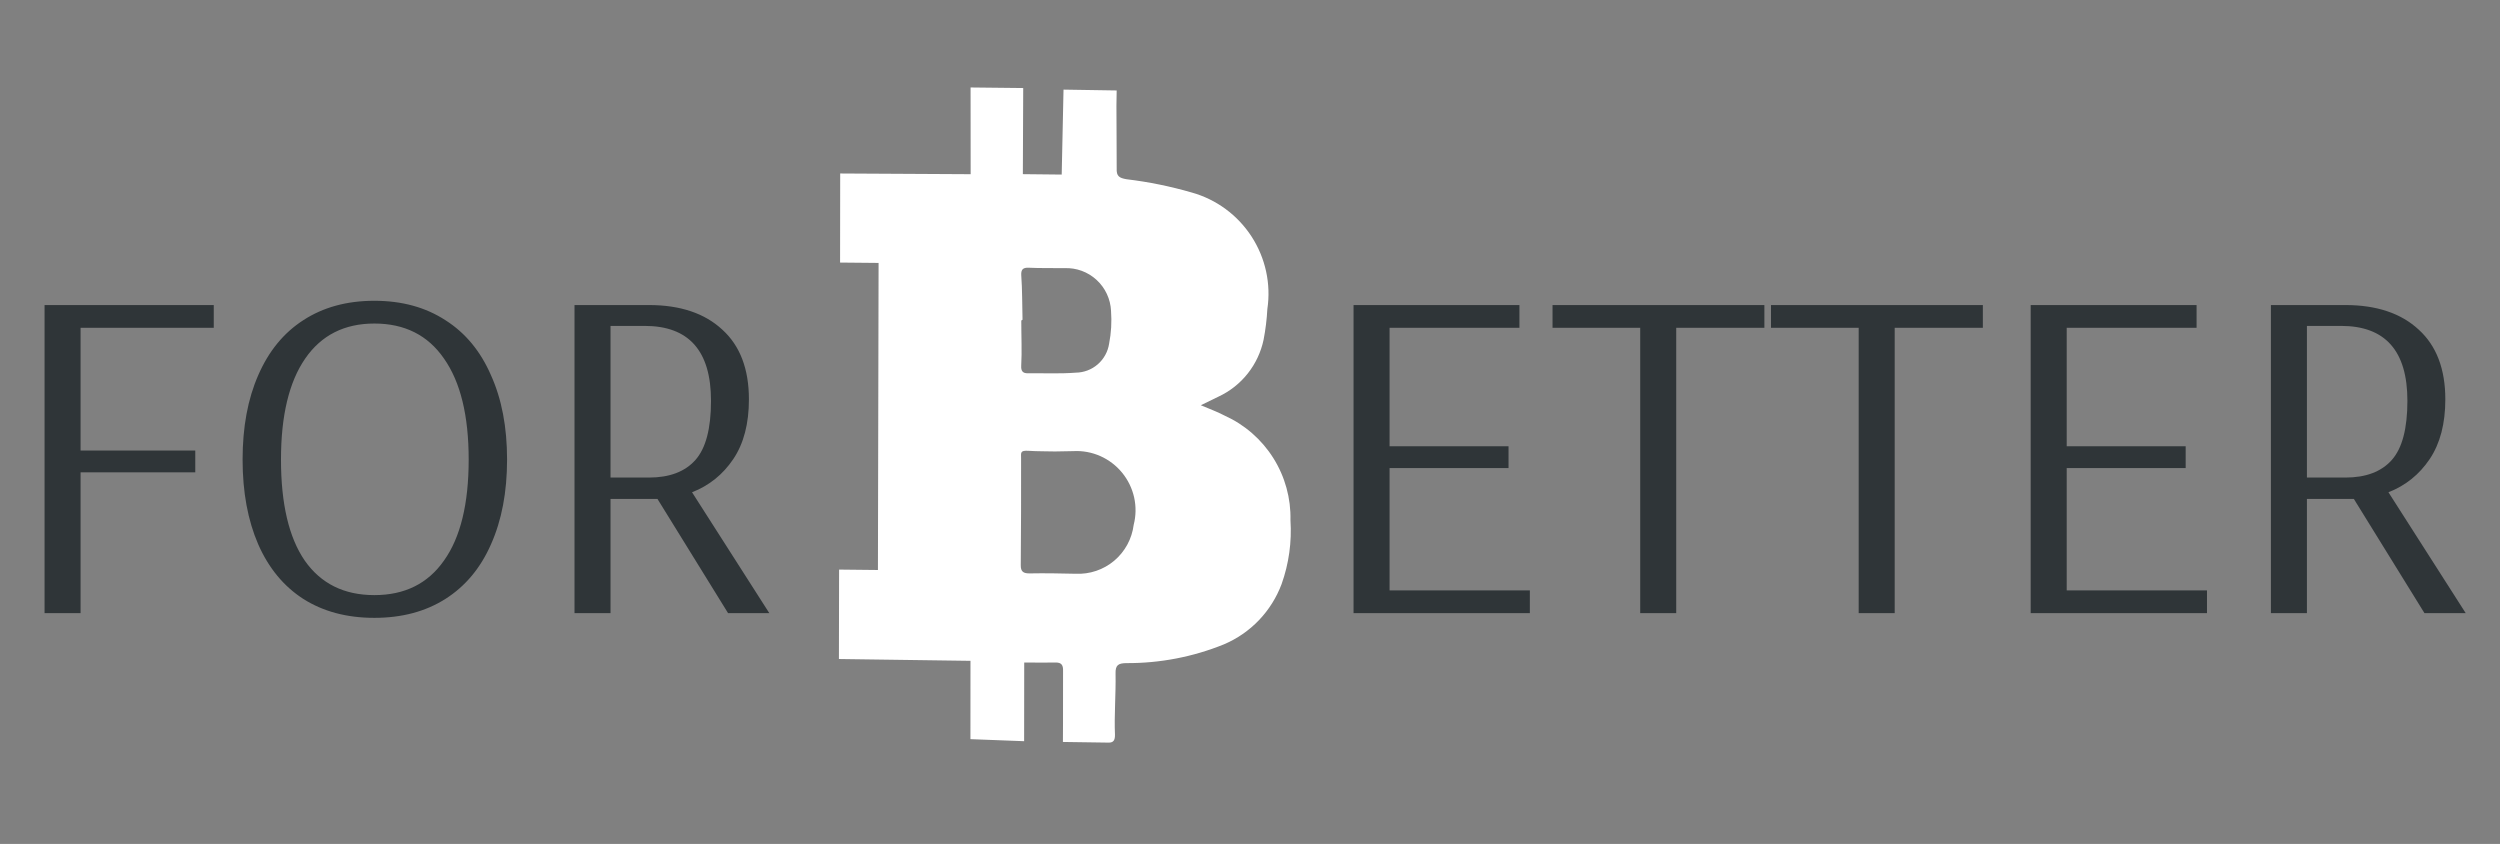<svg width="157" height="53" viewBox="0 0 157 53" fill="none" xmlns="http://www.w3.org/2000/svg">
<rect x="0" y="0" width="157" height="53" fill="#808080" stroke="none"/>
<path d="M2.798 38.504V19.157H13.424V20.586H5.06V28.295H12.263V29.664H5.06V38.504H2.798ZM23.51 38.801C21.783 38.801 20.295 38.405 19.045 37.611C17.815 36.817 16.872 35.676 16.218 34.188C15.563 32.68 15.235 30.904 15.235 28.86C15.235 26.817 15.563 25.05 16.218 23.562C16.872 22.054 17.815 20.903 19.045 20.11C20.295 19.296 21.783 18.889 23.51 18.889C25.236 18.889 26.724 19.296 27.974 20.11C29.224 20.903 30.177 22.054 30.832 23.562C31.506 25.05 31.844 26.817 31.844 28.86C31.844 30.904 31.506 32.68 30.832 34.188C30.177 35.676 29.224 36.817 27.974 37.611C26.724 38.405 25.236 38.801 23.51 38.801ZM23.51 37.373C25.415 37.373 26.873 36.649 27.885 35.2C28.917 33.752 29.433 31.638 29.433 28.86C29.433 26.102 28.917 23.989 27.885 22.521C26.873 21.052 25.415 20.318 23.51 20.318C21.625 20.318 20.176 21.052 19.164 22.521C18.152 23.989 17.646 26.102 17.646 28.86C17.646 31.638 18.142 33.752 19.134 35.2C20.146 36.649 21.605 37.373 23.51 37.373ZM36.079 19.157H40.752C42.716 19.157 44.254 19.673 45.365 20.705C46.477 21.717 47.032 23.175 47.032 25.08C47.032 26.608 46.705 27.858 46.05 28.831C45.395 29.803 44.532 30.497 43.46 30.914L48.312 38.504H45.722L41.288 31.331H38.341V38.504H36.079V19.157ZM40.752 29.991C42.042 29.991 43.014 29.624 43.669 28.89C44.324 28.156 44.651 26.916 44.651 25.17C44.651 22.035 43.262 20.467 40.484 20.467H38.341V29.991H40.752Z" fill="#2F3538"/>
<path d="M85.003 38.504V19.157H95.42V20.586H87.265V28.027H94.736V29.396H87.265V37.075H96.075V38.504H85.003ZM103.005 38.504V20.586H97.499V19.157H110.803V20.586H105.267V38.504H103.005ZM116.725 38.504V20.586H111.218V19.157H124.523V20.586H118.987V38.504H116.725ZM127.527 38.504V19.157H137.945V20.586H129.789V28.027H137.26V29.396H129.789V37.075H138.599V38.504H127.527ZM142.613 19.157H147.286C149.25 19.157 150.788 19.673 151.899 20.705C153.01 21.717 153.566 23.175 153.566 25.08C153.566 26.608 153.238 27.858 152.584 28.831C151.929 29.803 151.066 30.497 149.994 30.914L154.846 38.504H152.256L147.821 31.331H144.875V38.504H142.613V19.157ZM147.286 29.991C148.575 29.991 149.548 29.624 150.202 28.89C150.857 28.156 151.185 26.916 151.185 25.17C151.185 22.035 149.796 20.467 147.018 20.467H144.875V29.991H147.286Z" fill="#2F3538"/>
<path d="M66.789 5.628L70.127 5.681L70.112 6.64C70.111 7.944 70.132 9.252 70.128 10.579C70.108 11.067 70.284 11.177 70.751 11.257C72.135 11.423 73.504 11.702 74.845 12.091C76.387 12.522 77.723 13.507 78.599 14.856C79.474 16.206 79.827 17.827 79.59 19.409C79.555 20.057 79.476 20.701 79.353 21.337C79.189 22.113 78.848 22.838 78.358 23.457C77.868 24.076 77.241 24.572 76.526 24.906L75.412 25.449C75.969 25.681 76.454 25.866 76.918 26.106C78.171 26.673 79.232 27.6 79.966 28.768C80.7 29.936 81.074 31.292 81.041 32.666C81.131 34.03 80.942 35.396 80.485 36.679C80.168 37.525 79.684 38.297 79.061 38.948C78.438 39.599 77.689 40.115 76.859 40.467C74.917 41.255 72.836 41.655 70.733 41.644C70.23 41.65 70.04 41.766 70.057 42.307C70.082 43.593 69.966 44.9 70.02 46.145C70.025 46.478 69.93 46.645 69.611 46.636L66.751 46.595L66.757 45.406L66.76 42.146C66.772 41.782 66.676 41.594 66.274 41.606C65.873 41.617 65.028 41.611 64.321 41.605L64.315 46.547L60.943 46.419L60.946 41.5L52.684 41.386L52.695 35.77L55.134 35.796L55.175 16.512L52.757 16.489L52.764 10.895L60.957 10.94L60.952 5.493L64.258 5.529L64.235 10.937L66.675 10.963L66.789 5.628ZM66.25 28.352C65.692 28.337 65.154 28.348 64.6 28.311C64.046 28.274 64.124 28.436 64.124 28.791C64.125 31.022 64.126 33.253 64.104 35.481C64.094 35.903 64.271 36.013 64.659 36.01C65.622 35.991 66.612 36.011 67.545 36.032C68.431 36.074 69.297 35.782 69.973 35.213C70.648 34.644 71.085 33.84 71.196 32.958C71.341 32.396 71.35 31.807 71.224 31.238C71.097 30.669 70.838 30.137 70.469 29.686C70.099 29.234 69.628 28.876 69.096 28.64C68.564 28.405 67.985 28.299 67.406 28.331L66.25 28.352ZM64.137 20.131C64.135 21.081 64.184 22.073 64.132 22.979C64.117 23.286 64.217 23.452 64.561 23.442C65.568 23.43 66.542 23.481 67.559 23.403C68.068 23.397 68.556 23.212 68.939 22.879C69.322 22.547 69.574 22.089 69.652 21.585C69.784 20.907 69.824 20.214 69.773 19.523C69.756 19.156 69.667 18.794 69.511 18.46C69.355 18.126 69.135 17.826 68.863 17.576C68.591 17.327 68.274 17.133 67.929 17.007C67.583 16.881 67.217 16.824 66.852 16.84C66.1 16.827 65.354 16.849 64.606 16.813C64.243 16.797 64.12 16.925 64.134 17.27C64.202 18.209 64.191 19.145 64.215 20.076L64.137 20.131Z" fill="white"/>
</svg>
